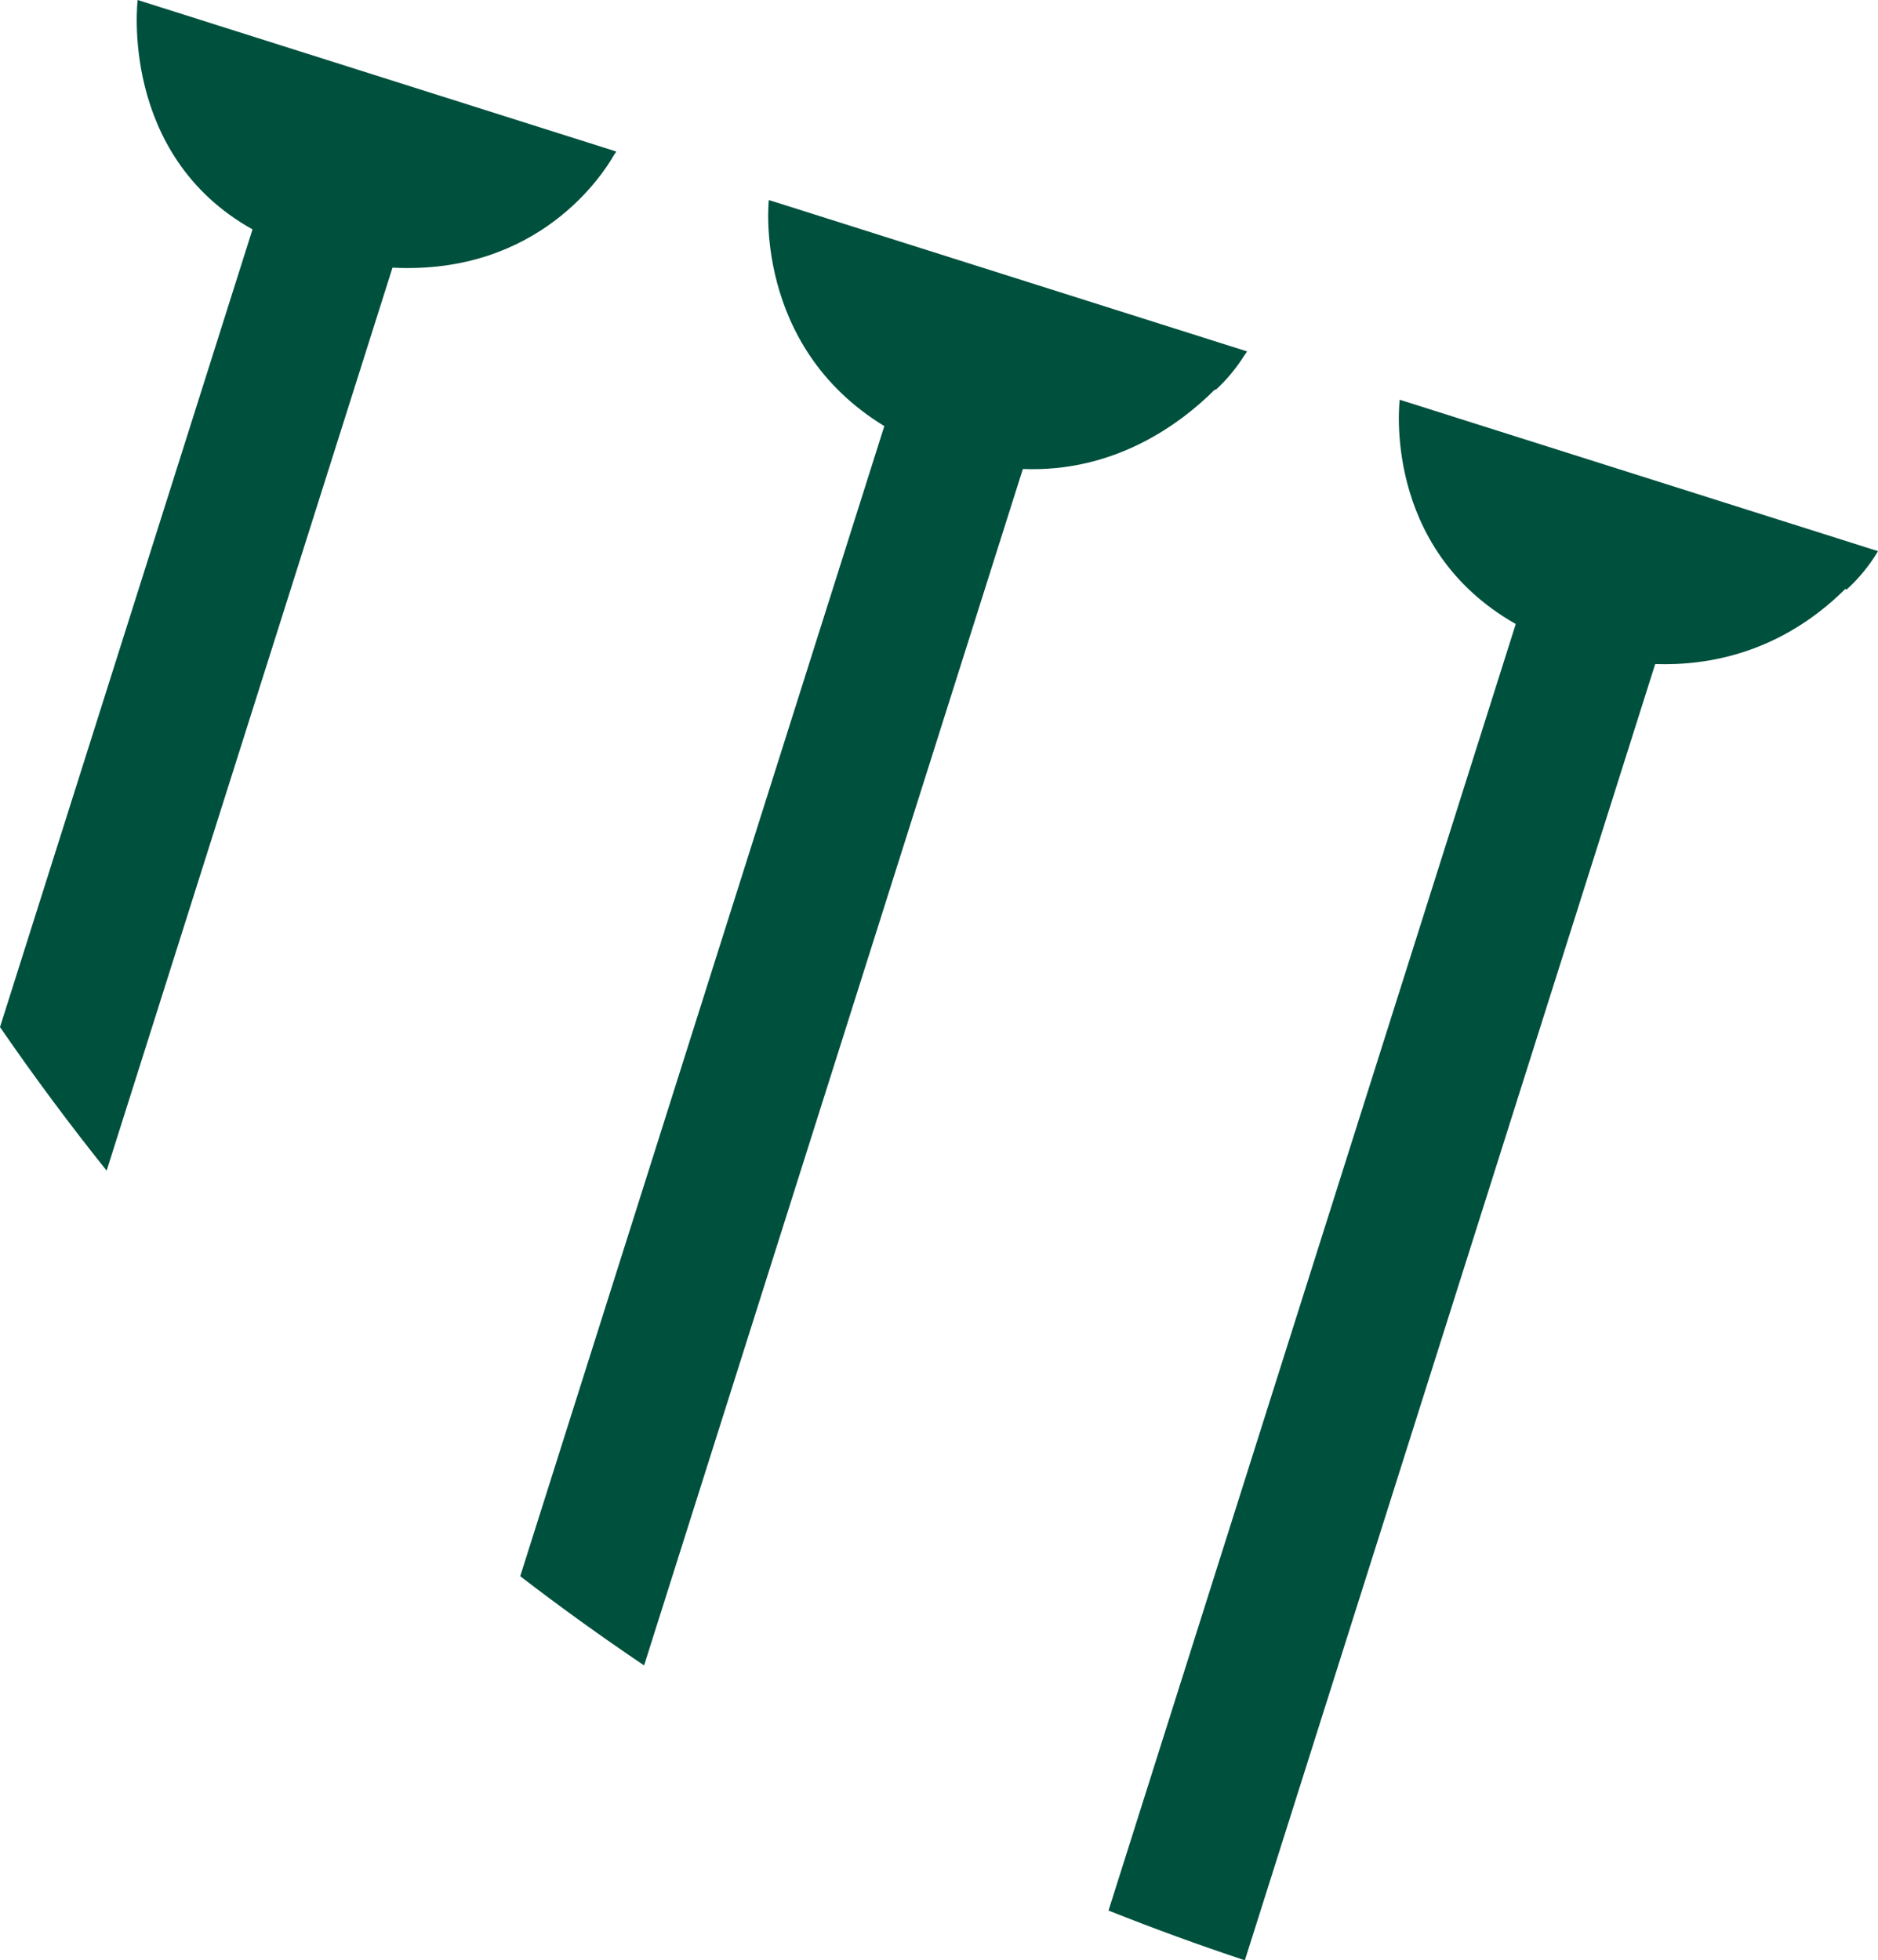<svg version="1.1" id="图层_1" x="0px" y="0px" width="68.117px" height="71.098px" viewBox="0 0 68.117 71.098" enable-background="new 0 0 68.117 71.098" xml:space="preserve" xmlns="http://www.w3.org/2000/svg" xmlns:xlink="http://www.w3.org/1999/xlink" xmlns:xml="http://www.w3.org/XML/1998/namespace">
  <path fill="#00503E" d="M50.769,14.498l17.349,5.492c-0.307,0.516-0.688,0.981-1.138,1.392l-0.053-0.017
	c-2.35,2.325-4.979,2.785-6.891,2.719L45.152,71.098c-1.655-0.55-3.305-1.151-4.945-1.805l14.771-46.661
	C50.094,19.863,50.769,14.498,50.769,14.498z M44.097,14.138c0.408-0.373,0.752-0.796,1.042-1.255
	c0.058-0.08,0.096-0.137,0.096-0.137L27.886,7.254c0,0-0.594,5.282,4.189,8.2L18.869,57.167c1.456,1.121,2.956,2.199,4.493,3.236
	L37.1,17.01c3.29,0.131,5.663-1.583,6.966-2.882L44.097,14.138z M22.275,5.612c0.023-0.038,0.054-0.072,0.077-0.11l-0.014-0.004
	l0.003-0.006L4.993,0c0,0-0.689,5.608,4.166,8.32L0,37.251c1.224,1.779,2.514,3.516,3.868,5.207l10.368-32.75
	C19.552,9.978,21.888,6.298,22.275,5.612z" class="color c1"/>
</svg>